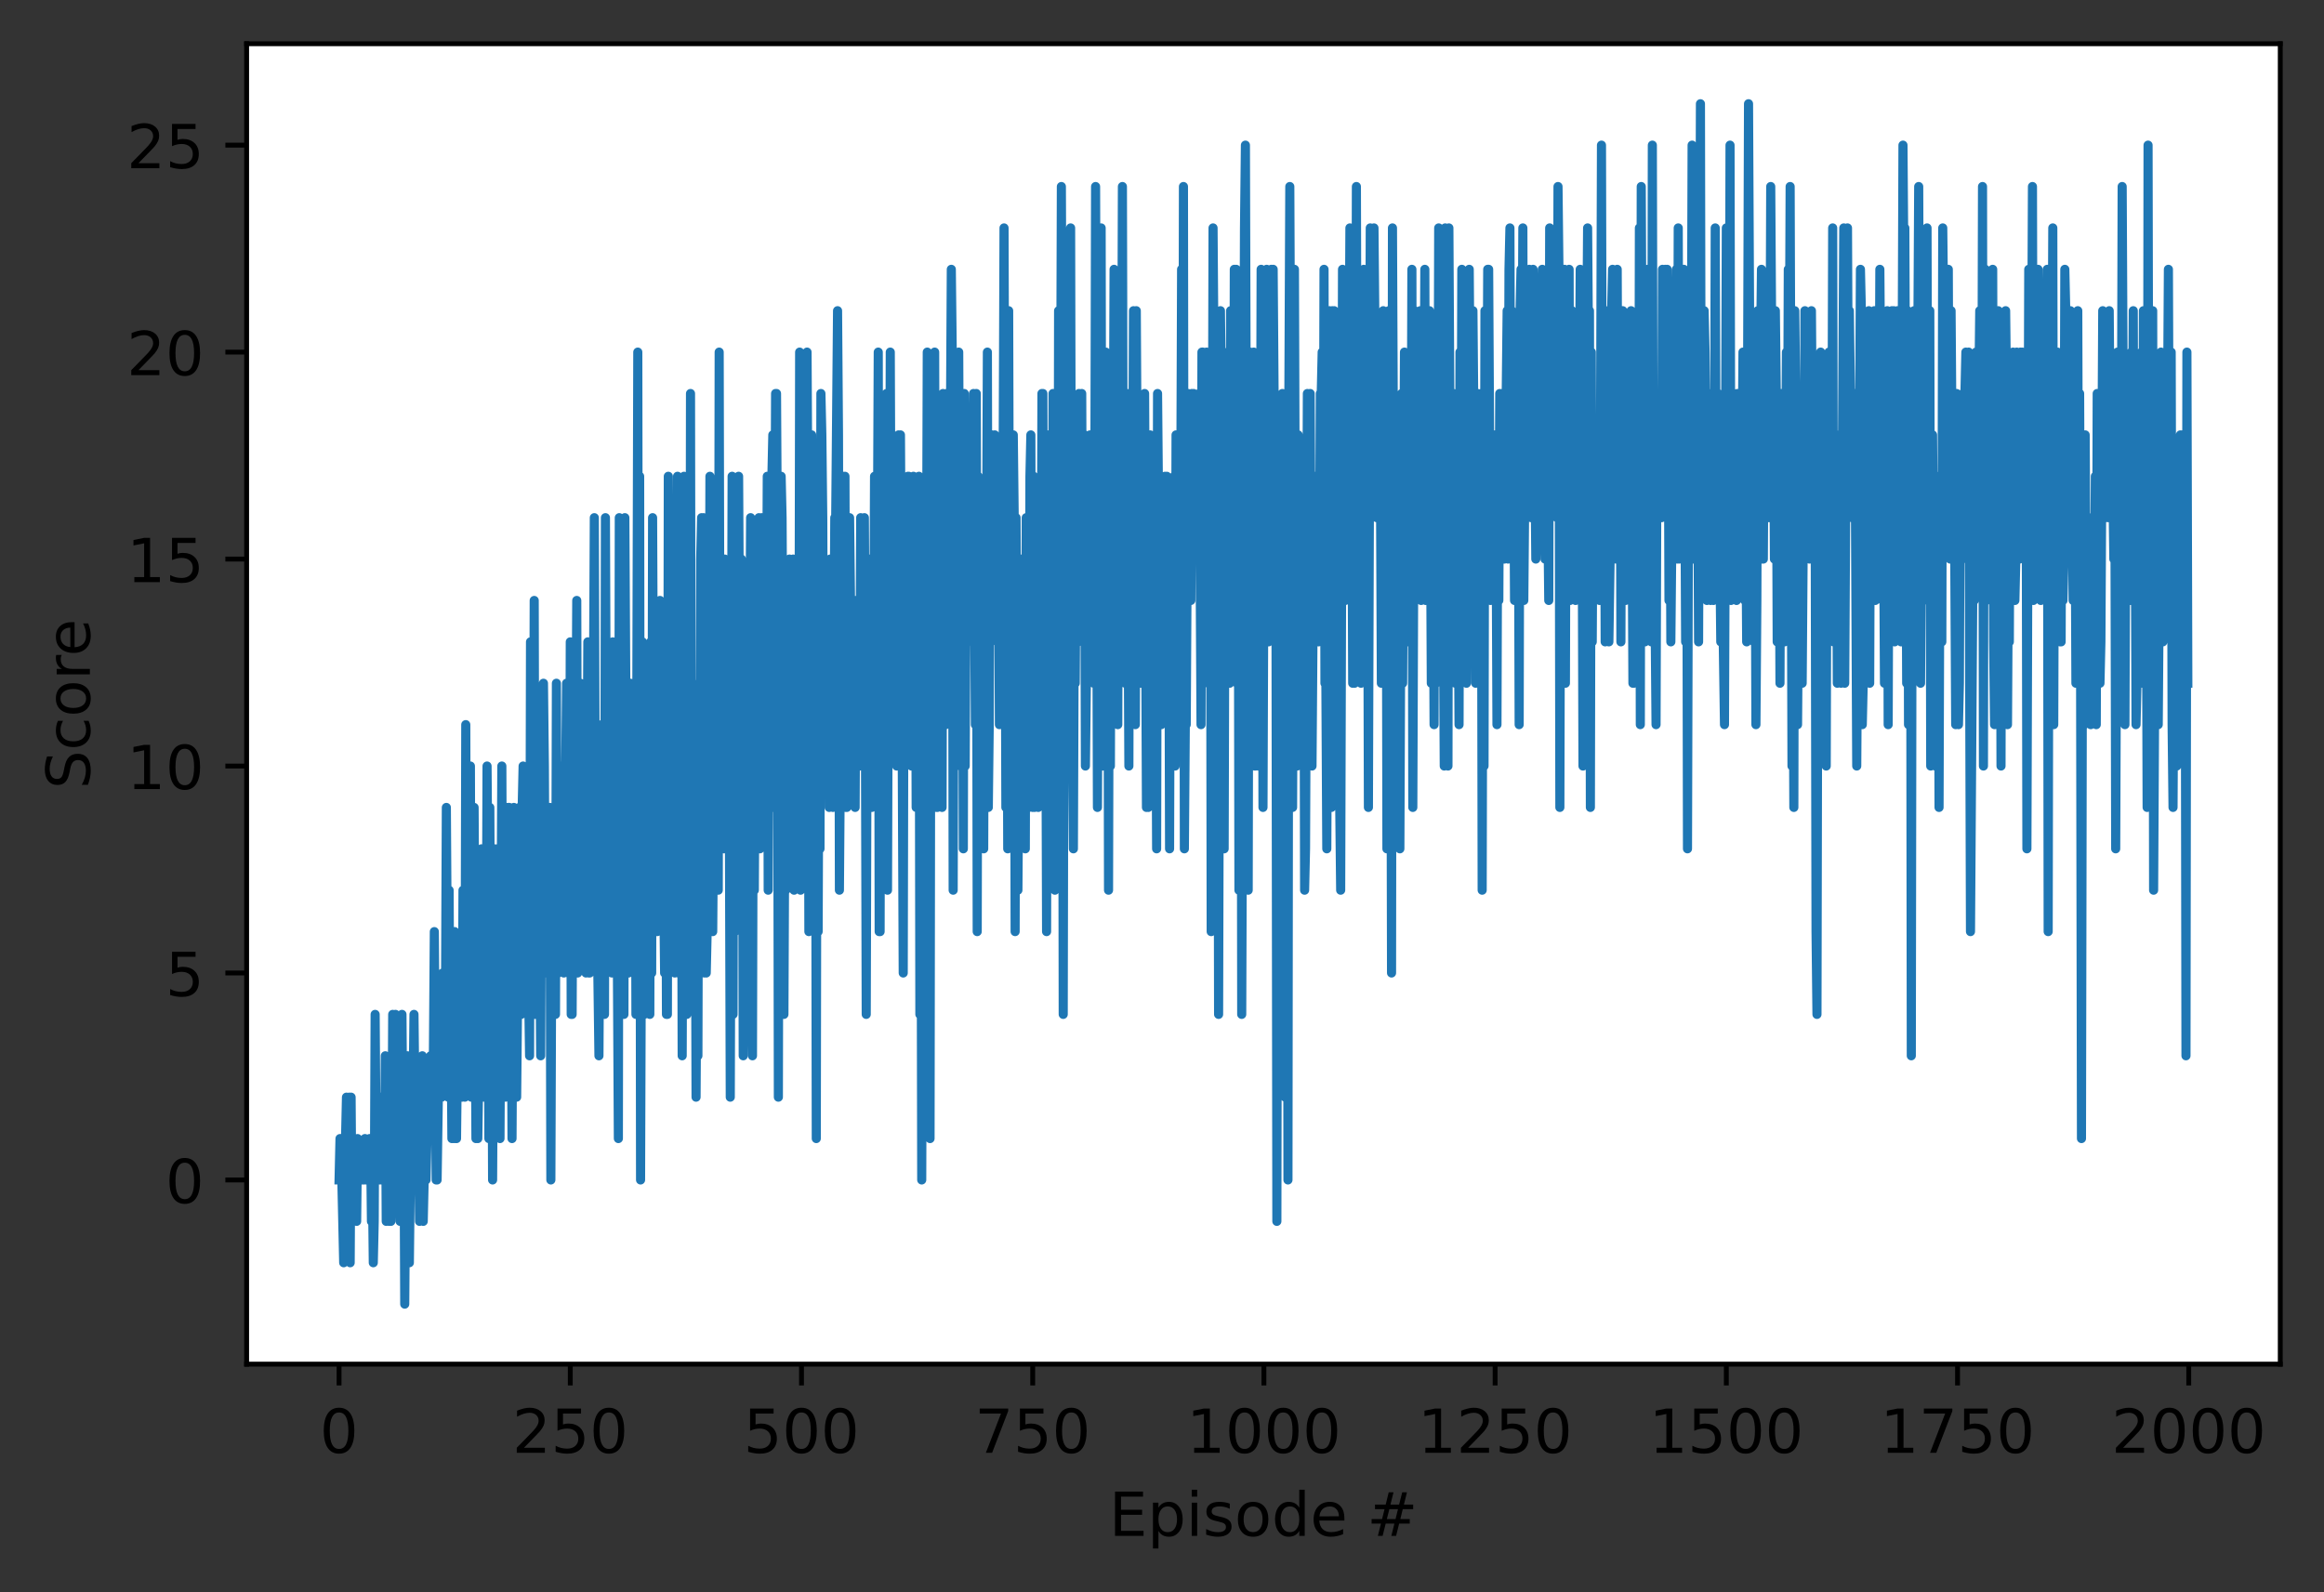 <?xml version="1.0" encoding="utf-8" standalone="no"?>
<!DOCTYPE svg PUBLIC "-//W3C//DTD SVG 1.1//EN"
  "http://www.w3.org/Graphics/SVG/1.1/DTD/svg11.dtd">
<!-- Created with matplotlib (https://matplotlib.org/) -->
<svg height="262.196pt" version="1.1" viewBox="0 0 382.603 262.196" width="382.603pt" xmlns="http://www.w3.org/2000/svg" xmlns:xlink="http://www.w3.org/1999/xlink">
 <rect x="0" y="0" width="382.603" height="262.196" fill="#333333" stroke="none"/>
 <defs>
  <style type="text/css">
*{stroke-linecap:butt;stroke-linejoin:round;}
  </style>
 </defs>
 <g id="figure_1">
  <g id="patch_1">
   <path d="M 0 262.196 
L 382.603 262.196 
L 382.603 0 
L 0 0 
z
" style="fill:none;"/>
  </g>
  <g id="axes_1">
   <g id="patch_2">
    <path d="M 40.603 224.64 
L 375.403 224.64 
L 375.403 7.2 
L 40.603 7.2 
z
" style="fill:#ffffff;"/>
   </g>
   <g id="matplotlib.axis_1">
    <g id="xtick_1">
     <g id="line2d_1">
      <defs>
       <path d="M 0 0 
L 0 3.5 
" id="m161fc74496" style="stroke:#000000;stroke-width:0.8;"/>
      </defs>
      <g>
       <use style="stroke:#000000;stroke-width:0.8;" x="55.821" xlink:href="#m161fc74496" y="224.64"/>
      </g>
     </g>
     <g id="text_1">
      <!-- 0 -->
      <defs>
       <path d="M 31.781 66.406 
Q 24.172 66.406 20.328 58.906 
Q 16.5 51.422 16.5 36.375 
Q 16.5 21.391 20.328 13.891 
Q 24.172 6.391 31.781 6.391 
Q 39.453 6.391 43.281 13.891 
Q 47.125 21.391 47.125 36.375 
Q 47.125 51.422 43.281 58.906 
Q 39.453 66.406 31.781 66.406 
z
M 31.781 74.219 
Q 44.047 74.219 50.516 64.516 
Q 56.984 54.828 56.984 36.375 
Q 56.984 17.969 50.516 8.266 
Q 44.047 -1.422 31.781 -1.422 
Q 19.531 -1.422 13.062 8.266 
Q 6.594 17.969 6.594 36.375 
Q 6.594 54.828 13.062 64.516 
Q 19.531 74.219 31.781 74.219 
z
" id="DejaVuSans-48"/>
      </defs>
      <g transform="translate(52.64 239.238)scale(0.1 -0.1)">
       <use xlink:href="#DejaVuSans-48"/>
      </g>
     </g>
    </g>
    <g id="xtick_2">
     <g id="line2d_2">
      <g>
       <use style="stroke:#000000;stroke-width:0.8;" x="93.886" xlink:href="#m161fc74496" y="224.64"/>
      </g>
     </g>
     <g id="text_2">
      <!-- 250 -->
      <defs>
       <path d="M 19.188 8.297 
L 53.609 8.297 
L 53.609 0 
L 7.328 0 
L 7.328 8.297 
Q 12.938 14.109 22.625 23.891 
Q 32.328 33.688 34.812 36.531 
Q 39.547 41.844 41.422 45.531 
Q 43.312 49.219 43.312 52.781 
Q 43.312 58.594 39.234 62.25 
Q 35.156 65.922 28.609 65.922 
Q 23.969 65.922 18.812 64.312 
Q 13.672 62.703 7.812 59.422 
L 7.812 69.391 
Q 13.766 71.781 18.938 73 
Q 24.125 74.219 28.422 74.219 
Q 39.75 74.219 46.484 68.547 
Q 53.219 62.891 53.219 53.422 
Q 53.219 48.922 51.531 44.891 
Q 49.859 40.875 45.406 35.406 
Q 44.188 33.984 37.641 27.219 
Q 31.109 20.453 19.188 8.297 
z
" id="DejaVuSans-50"/>
       <path d="M 10.797 72.906 
L 49.516 72.906 
L 49.516 64.594 
L 19.828 64.594 
L 19.828 46.734 
Q 21.969 47.469 24.109 47.828 
Q 26.266 48.188 28.422 48.188 
Q 40.625 48.188 47.75 41.5 
Q 54.891 34.812 54.891 23.391 
Q 54.891 11.625 47.562 5.094 
Q 40.234 -1.422 26.906 -1.422 
Q 22.312 -1.422 17.547 -0.641 
Q 12.797 0.141 7.719 1.703 
L 7.719 11.625 
Q 12.109 9.234 16.797 8.062 
Q 21.484 6.891 26.703 6.891 
Q 35.156 6.891 40.078 11.328 
Q 45.016 15.766 45.016 23.391 
Q 45.016 31 40.078 35.438 
Q 35.156 39.891 26.703 39.891 
Q 22.75 39.891 18.812 39.016 
Q 14.891 38.141 10.797 36.281 
z
" id="DejaVuSans-53"/>
      </defs>
      <g transform="translate(84.342 239.238)scale(0.1 -0.1)">
       <use xlink:href="#DejaVuSans-50"/>
       <use x="63.623" xlink:href="#DejaVuSans-53"/>
       <use x="127.246" xlink:href="#DejaVuSans-48"/>
      </g>
     </g>
    </g>
    <g id="xtick_3">
     <g id="line2d_3">
      <g>
       <use style="stroke:#000000;stroke-width:0.8;" x="131.95" xlink:href="#m161fc74496" y="224.64"/>
      </g>
     </g>
     <g id="text_3">
      <!-- 500 -->
      <g transform="translate(122.407 239.238)scale(0.1 -0.1)">
       <use xlink:href="#DejaVuSans-53"/>
       <use x="63.623" xlink:href="#DejaVuSans-48"/>
       <use x="127.246" xlink:href="#DejaVuSans-48"/>
      </g>
     </g>
    </g>
    <g id="xtick_4">
     <g id="line2d_4">
      <g>
       <use style="stroke:#000000;stroke-width:0.8;" x="170.015" xlink:href="#m161fc74496" y="224.64"/>
      </g>
     </g>
     <g id="text_4">
      <!-- 750 -->
      <defs>
       <path d="M 8.203 72.906 
L 55.078 72.906 
L 55.078 68.703 
L 28.609 0 
L 18.312 0 
L 43.219 64.594 
L 8.203 64.594 
z
" id="DejaVuSans-55"/>
      </defs>
      <g transform="translate(160.471 239.238)scale(0.1 -0.1)">
       <use xlink:href="#DejaVuSans-55"/>
       <use x="63.623" xlink:href="#DejaVuSans-53"/>
       <use x="127.246" xlink:href="#DejaVuSans-48"/>
      </g>
     </g>
    </g>
    <g id="xtick_5">
     <g id="line2d_5">
      <g>
       <use style="stroke:#000000;stroke-width:0.8;" x="208.079" xlink:href="#m161fc74496" y="224.64"/>
      </g>
     </g>
     <g id="text_5">
      <!-- 1000 -->
      <defs>
       <path d="M 12.406 8.297 
L 28.516 8.297 
L 28.516 63.922 
L 10.984 60.406 
L 10.984 69.391 
L 28.422 72.906 
L 38.281 72.906 
L 38.281 8.297 
L 54.391 8.297 
L 54.391 0 
L 12.406 0 
z
" id="DejaVuSans-49"/>
      </defs>
      <g transform="translate(195.354 239.238)scale(0.1 -0.1)">
       <use xlink:href="#DejaVuSans-49"/>
       <use x="63.623" xlink:href="#DejaVuSans-48"/>
       <use x="127.246" xlink:href="#DejaVuSans-48"/>
       <use x="190.869" xlink:href="#DejaVuSans-48"/>
      </g>
     </g>
    </g>
    <g id="xtick_6">
     <g id="line2d_6">
      <g>
       <use style="stroke:#000000;stroke-width:0.8;" x="246.144" xlink:href="#m161fc74496" y="224.64"/>
      </g>
     </g>
     <g id="text_6">
      <!-- 1250 -->
      <g transform="translate(233.419 239.238)scale(0.1 -0.1)">
       <use xlink:href="#DejaVuSans-49"/>
       <use x="63.623" xlink:href="#DejaVuSans-50"/>
       <use x="127.246" xlink:href="#DejaVuSans-53"/>
       <use x="190.869" xlink:href="#DejaVuSans-48"/>
      </g>
     </g>
    </g>
    <g id="xtick_7">
     <g id="line2d_7">
      <g>
       <use style="stroke:#000000;stroke-width:0.8;" x="284.208" xlink:href="#m161fc74496" y="224.64"/>
      </g>
     </g>
     <g id="text_7">
      <!-- 1500 -->
      <g transform="translate(271.483 239.238)scale(0.1 -0.1)">
       <use xlink:href="#DejaVuSans-49"/>
       <use x="63.623" xlink:href="#DejaVuSans-53"/>
       <use x="127.246" xlink:href="#DejaVuSans-48"/>
       <use x="190.869" xlink:href="#DejaVuSans-48"/>
      </g>
     </g>
    </g>
    <g id="xtick_8">
     <g id="line2d_8">
      <g>
       <use style="stroke:#000000;stroke-width:0.8;" x="322.273" xlink:href="#m161fc74496" y="224.64"/>
      </g>
     </g>
     <g id="text_8">
      <!-- 1750 -->
      <g transform="translate(309.548 239.238)scale(0.1 -0.1)">
       <use xlink:href="#DejaVuSans-49"/>
       <use x="63.623" xlink:href="#DejaVuSans-55"/>
       <use x="127.246" xlink:href="#DejaVuSans-53"/>
       <use x="190.869" xlink:href="#DejaVuSans-48"/>
      </g>
     </g>
    </g>
    <g id="xtick_9">
     <g id="line2d_9">
      <g>
       <use style="stroke:#000000;stroke-width:0.8;" x="360.337" xlink:href="#m161fc74496" y="224.64"/>
      </g>
     </g>
     <g id="text_9">
      <!-- 2000 -->
      <g transform="translate(347.612 239.238)scale(0.1 -0.1)">
       <use xlink:href="#DejaVuSans-50"/>
       <use x="63.623" xlink:href="#DejaVuSans-48"/>
       <use x="127.246" xlink:href="#DejaVuSans-48"/>
       <use x="190.869" xlink:href="#DejaVuSans-48"/>
      </g>
     </g>
    </g>
    <g id="text_10">
     <!-- Episode # -->
     <defs>
      <path d="M 9.812 72.906 
L 55.906 72.906 
L 55.906 64.594 
L 19.672 64.594 
L 19.672 43.016 
L 54.391 43.016 
L 54.391 34.719 
L 19.672 34.719 
L 19.672 8.297 
L 56.781 8.297 
L 56.781 0 
L 9.812 0 
z
" id="DejaVuSans-69"/>
      <path d="M 18.109 8.203 
L 18.109 -20.797 
L 9.078 -20.797 
L 9.078 54.688 
L 18.109 54.688 
L 18.109 46.391 
Q 20.953 51.266 25.266 53.625 
Q 29.594 56 35.594 56 
Q 45.562 56 51.781 48.094 
Q 58.016 40.188 58.016 27.297 
Q 58.016 14.406 51.781 6.484 
Q 45.562 -1.422 35.594 -1.422 
Q 29.594 -1.422 25.266 0.953 
Q 20.953 3.328 18.109 8.203 
z
M 48.688 27.297 
Q 48.688 37.203 44.609 42.844 
Q 40.531 48.484 33.406 48.484 
Q 26.266 48.484 22.188 42.844 
Q 18.109 37.203 18.109 27.297 
Q 18.109 17.391 22.188 11.75 
Q 26.266 6.109 33.406 6.109 
Q 40.531 6.109 44.609 11.75 
Q 48.688 17.391 48.688 27.297 
z
" id="DejaVuSans-112"/>
      <path d="M 9.422 54.688 
L 18.406 54.688 
L 18.406 0 
L 9.422 0 
z
M 9.422 75.984 
L 18.406 75.984 
L 18.406 64.594 
L 9.422 64.594 
z
" id="DejaVuSans-105"/>
      <path d="M 44.281 53.078 
L 44.281 44.578 
Q 40.484 46.531 36.375 47.5 
Q 32.281 48.484 27.875 48.484 
Q 21.188 48.484 17.844 46.438 
Q 14.5 44.391 14.5 40.281 
Q 14.5 37.156 16.891 35.375 
Q 19.281 33.594 26.516 31.984 
L 29.594 31.297 
Q 39.156 29.25 43.188 25.516 
Q 47.219 21.781 47.219 15.094 
Q 47.219 7.469 41.188 3.016 
Q 35.156 -1.422 24.609 -1.422 
Q 20.219 -1.422 15.453 -0.562 
Q 10.688 0.297 5.422 2 
L 5.422 11.281 
Q 10.406 8.688 15.234 7.391 
Q 20.062 6.109 24.812 6.109 
Q 31.156 6.109 34.562 8.281 
Q 37.984 10.453 37.984 14.406 
Q 37.984 18.062 35.516 20.016 
Q 33.062 21.969 24.703 23.781 
L 21.578 24.516 
Q 13.234 26.266 9.516 29.906 
Q 5.812 33.547 5.812 39.891 
Q 5.812 47.609 11.281 51.797 
Q 16.75 56 26.812 56 
Q 31.781 56 36.172 55.266 
Q 40.578 54.547 44.281 53.078 
z
" id="DejaVuSans-115"/>
      <path d="M 30.609 48.391 
Q 23.391 48.391 19.188 42.75 
Q 14.984 37.109 14.984 27.297 
Q 14.984 17.484 19.156 11.844 
Q 23.344 6.203 30.609 6.203 
Q 37.797 6.203 41.984 11.859 
Q 46.188 17.531 46.188 27.297 
Q 46.188 37.016 41.984 42.703 
Q 37.797 48.391 30.609 48.391 
z
M 30.609 56 
Q 42.328 56 49.016 48.375 
Q 55.719 40.766 55.719 27.297 
Q 55.719 13.875 49.016 6.219 
Q 42.328 -1.422 30.609 -1.422 
Q 18.844 -1.422 12.172 6.219 
Q 5.516 13.875 5.516 27.297 
Q 5.516 40.766 12.172 48.375 
Q 18.844 56 30.609 56 
z
" id="DejaVuSans-111"/>
      <path d="M 45.406 46.391 
L 45.406 75.984 
L 54.391 75.984 
L 54.391 0 
L 45.406 0 
L 45.406 8.203 
Q 42.578 3.328 38.25 0.953 
Q 33.938 -1.422 27.875 -1.422 
Q 17.969 -1.422 11.734 6.484 
Q 5.516 14.406 5.516 27.297 
Q 5.516 40.188 11.734 48.094 
Q 17.969 56 27.875 56 
Q 33.938 56 38.25 53.625 
Q 42.578 51.266 45.406 46.391 
z
M 14.797 27.297 
Q 14.797 17.391 18.875 11.75 
Q 22.953 6.109 30.078 6.109 
Q 37.203 6.109 41.297 11.75 
Q 45.406 17.391 45.406 27.297 
Q 45.406 37.203 41.297 42.844 
Q 37.203 48.484 30.078 48.484 
Q 22.953 48.484 18.875 42.844 
Q 14.797 37.203 14.797 27.297 
z
" id="DejaVuSans-100"/>
      <path d="M 56.203 29.594 
L 56.203 25.203 
L 14.891 25.203 
Q 15.484 15.922 20.484 11.062 
Q 25.484 6.203 34.422 6.203 
Q 39.594 6.203 44.453 7.469 
Q 49.312 8.734 54.109 11.281 
L 54.109 2.781 
Q 49.266 0.734 44.188 -0.344 
Q 39.109 -1.422 33.891 -1.422 
Q 20.797 -1.422 13.156 6.188 
Q 5.516 13.812 5.516 26.812 
Q 5.516 40.234 12.766 48.109 
Q 20.016 56 32.328 56 
Q 43.359 56 49.781 48.891 
Q 56.203 41.797 56.203 29.594 
z
M 47.219 32.234 
Q 47.125 39.594 43.094 43.984 
Q 39.062 48.391 32.422 48.391 
Q 24.906 48.391 20.391 44.141 
Q 15.875 39.891 15.188 32.172 
z
" id="DejaVuSans-101"/>
      <path id="DejaVuSans-32"/>
      <path d="M 51.125 44 
L 36.922 44 
L 32.812 27.688 
L 47.125 27.688 
z
M 43.797 71.781 
L 38.719 51.516 
L 52.984 51.516 
L 58.109 71.781 
L 65.922 71.781 
L 60.891 51.516 
L 76.125 51.516 
L 76.125 44 
L 58.984 44 
L 54.984 27.688 
L 70.516 27.688 
L 70.516 20.219 
L 53.078 20.219 
L 48 0 
L 40.188 0 
L 45.219 20.219 
L 30.906 20.219 
L 25.875 0 
L 18.016 0 
L 23.094 20.219 
L 7.719 20.219 
L 7.719 27.688 
L 24.906 27.688 
L 29 44 
L 13.281 44 
L 13.281 51.516 
L 30.906 51.516 
L 35.891 71.781 
z
" id="DejaVuSans-35"/>
     </defs>
     <g transform="translate(182.587 252.917)scale(0.1 -0.1)">
      <use xlink:href="#DejaVuSans-69"/>
      <use x="63.184" xlink:href="#DejaVuSans-112"/>
      <use x="126.66" xlink:href="#DejaVuSans-105"/>
      <use x="154.443" xlink:href="#DejaVuSans-115"/>
      <use x="206.543" xlink:href="#DejaVuSans-111"/>
      <use x="267.725" xlink:href="#DejaVuSans-100"/>
      <use x="331.201" xlink:href="#DejaVuSans-101"/>
      <use x="392.725" xlink:href="#DejaVuSans-32"/>
      <use x="424.512" xlink:href="#DejaVuSans-35"/>
     </g>
    </g>
   </g>
   <g id="matplotlib.axis_2">
    <g id="ytick_1">
     <g id="line2d_10">
      <defs>
       <path d="M 0 0 
L -3.5 0 
" id="mdd536d1dd6" style="stroke:#000000;stroke-width:0.8;"/>
      </defs>
      <g>
       <use style="stroke:#000000;stroke-width:0.8;" x="40.603" xlink:href="#mdd536d1dd6" y="194.307"/>
      </g>
     </g>
     <g id="text_11">
      <!-- 0 -->
      <g transform="translate(27.241 198.107)scale(0.1 -0.1)">
       <use xlink:href="#DejaVuSans-48"/>
      </g>
     </g>
    </g>
    <g id="ytick_2">
     <g id="line2d_11">
      <g>
       <use style="stroke:#000000;stroke-width:0.8;" x="40.603" xlink:href="#mdd536d1dd6" y="160.226"/>
      </g>
     </g>
     <g id="text_12">
      <!-- 5 -->
      <g transform="translate(27.241 164.025)scale(0.1 -0.1)">
       <use xlink:href="#DejaVuSans-53"/>
      </g>
     </g>
    </g>
    <g id="ytick_3">
     <g id="line2d_12">
      <g>
       <use style="stroke:#000000;stroke-width:0.8;" x="40.603" xlink:href="#mdd536d1dd6" y="126.144"/>
      </g>
     </g>
     <g id="text_13">
      <!-- 10 -->
      <g transform="translate(20.878 129.944)scale(0.1 -0.1)">
       <use xlink:href="#DejaVuSans-49"/>
       <use x="63.623" xlink:href="#DejaVuSans-48"/>
      </g>
     </g>
    </g>
    <g id="ytick_4">
     <g id="line2d_13">
      <g>
       <use style="stroke:#000000;stroke-width:0.8;" x="40.603" xlink:href="#mdd536d1dd6" y="92.063"/>
      </g>
     </g>
     <g id="text_14">
      <!-- 15 -->
      <g transform="translate(20.878 95.862)scale(0.1 -0.1)">
       <use xlink:href="#DejaVuSans-49"/>
       <use x="63.623" xlink:href="#DejaVuSans-53"/>
      </g>
     </g>
    </g>
    <g id="ytick_5">
     <g id="line2d_14">
      <g>
       <use style="stroke:#000000;stroke-width:0.8;" x="40.603" xlink:href="#mdd536d1dd6" y="57.981"/>
      </g>
     </g>
     <g id="text_15">
      <!-- 20 -->
      <g transform="translate(20.878 61.781)scale(0.1 -0.1)">
       <use xlink:href="#DejaVuSans-50"/>
       <use x="63.623" xlink:href="#DejaVuSans-48"/>
      </g>
     </g>
    </g>
    <g id="ytick_6">
     <g id="line2d_15">
      <g>
       <use style="stroke:#000000;stroke-width:0.8;" x="40.603" xlink:href="#mdd536d1dd6" y="23.9"/>
      </g>
     </g>
     <g id="text_16">
      <!-- 25 -->
      <g transform="translate(20.878 27.699)scale(0.1 -0.1)">
       <use xlink:href="#DejaVuSans-50"/>
       <use x="63.623" xlink:href="#DejaVuSans-53"/>
      </g>
     </g>
    </g>
    <g id="text_17">
     <!-- Score -->
     <defs>
      <path d="M 53.516 70.516 
L 53.516 60.891 
Q 47.906 63.578 42.922 64.891 
Q 37.938 66.219 33.297 66.219 
Q 25.25 66.219 20.875 63.094 
Q 16.5 59.969 16.5 54.203 
Q 16.5 49.359 19.406 46.891 
Q 22.312 44.438 30.422 42.922 
L 36.375 41.703 
Q 47.406 39.594 52.656 34.297 
Q 57.906 29 57.906 20.125 
Q 57.906 9.516 50.797 4.047 
Q 43.703 -1.422 29.984 -1.422 
Q 24.812 -1.422 18.969 -0.25 
Q 13.141 0.922 6.891 3.219 
L 6.891 13.375 
Q 12.891 10.016 18.656 8.297 
Q 24.422 6.594 29.984 6.594 
Q 38.422 6.594 43.016 9.906 
Q 47.609 13.234 47.609 19.391 
Q 47.609 24.75 44.312 27.781 
Q 41.016 30.812 33.5 32.328 
L 27.484 33.5 
Q 16.453 35.688 11.516 40.375 
Q 6.594 45.062 6.594 53.422 
Q 6.594 63.094 13.406 68.656 
Q 20.219 74.219 32.172 74.219 
Q 37.312 74.219 42.625 73.281 
Q 47.953 72.359 53.516 70.516 
z
" id="DejaVuSans-83"/>
      <path d="M 48.781 52.594 
L 48.781 44.188 
Q 44.969 46.297 41.141 47.344 
Q 37.312 48.391 33.406 48.391 
Q 24.656 48.391 19.812 42.844 
Q 14.984 37.312 14.984 27.297 
Q 14.984 17.281 19.812 11.734 
Q 24.656 6.203 33.406 6.203 
Q 37.312 6.203 41.141 7.25 
Q 44.969 8.297 48.781 10.406 
L 48.781 2.094 
Q 45.016 0.344 40.984 -0.531 
Q 36.969 -1.422 32.422 -1.422 
Q 20.062 -1.422 12.781 6.344 
Q 5.516 14.109 5.516 27.297 
Q 5.516 40.672 12.859 48.328 
Q 20.219 56 33.016 56 
Q 37.156 56 41.109 55.141 
Q 45.062 54.297 48.781 52.594 
z
" id="DejaVuSans-99"/>
      <path d="M 41.109 46.297 
Q 39.594 47.172 37.812 47.578 
Q 36.031 48 33.891 48 
Q 26.266 48 22.188 43.047 
Q 18.109 38.094 18.109 28.812 
L 18.109 0 
L 9.078 0 
L 9.078 54.688 
L 18.109 54.688 
L 18.109 46.188 
Q 20.953 51.172 25.484 53.578 
Q 30.031 56 36.531 56 
Q 37.453 56 38.578 55.875 
Q 39.703 55.766 41.062 55.516 
z
" id="DejaVuSans-114"/>
     </defs>
     <g transform="translate(14.798 129.922)rotate(-90)scale(0.1 -0.1)">
      <use xlink:href="#DejaVuSans-83"/>
      <use x="63.477" xlink:href="#DejaVuSans-99"/>
      <use x="118.457" xlink:href="#DejaVuSans-111"/>
      <use x="179.639" xlink:href="#DejaVuSans-114"/>
      <use x="218.502" xlink:href="#DejaVuSans-101"/>
     </g>
    </g>
   </g>
   <g id="line2d_16">
    <path clip-path="url(#p514bcb67ea)" d="M 55.821 194.307 
L 55.974 187.491 
L 56.126 187.491 
L 56.583 207.94 
L 56.887 187.491 
L 57.039 180.675 
L 57.192 187.491 
L 57.344 187.491 
L 57.496 180.675 
L 57.648 207.94 
L 57.801 180.675 
L 57.953 201.124 
L 58.105 194.307 
L 58.562 194.307 
L 58.714 201.124 
L 58.866 187.491 
L 59.019 194.307 
L 59.932 194.307 
L 60.085 187.491 
L 60.237 194.307 
L 60.694 194.307 
L 60.846 187.491 
L 60.998 187.491 
L 61.15 201.124 
L 61.303 194.307 
L 61.455 207.94 
L 61.607 201.124 
L 61.759 167.042 
L 61.912 187.491 
L 62.064 187.491 
L 62.216 194.307 
L 62.368 180.675 
L 62.521 194.307 
L 62.673 180.675 
L 62.825 194.307 
L 62.977 187.491 
L 63.13 194.307 
L 63.282 194.307 
L 63.434 173.859 
L 63.586 201.124 
L 63.891 187.491 
L 64.043 201.124 
L 64.195 187.491 
L 64.348 201.124 
L 64.5 194.307 
L 64.652 167.042 
L 64.805 194.307 
L 65.109 167.042 
L 65.261 194.307 
L 65.414 173.859 
L 65.566 187.491 
L 65.718 187.491 
L 65.87 201.124 
L 66.023 173.859 
L 66.175 167.042 
L 66.327 187.491 
L 66.479 180.675 
L 66.632 214.756 
L 66.936 173.859 
L 67.088 173.859 
L 67.393 207.94 
L 67.545 194.307 
L 67.85 194.307 
L 68.154 167.042 
L 68.459 194.307 
L 68.611 194.307 
L 68.763 187.491 
L 68.915 187.491 
L 69.068 201.124 
L 69.22 180.675 
L 69.372 194.307 
L 69.525 173.859 
L 69.677 201.124 
L 69.829 194.307 
L 70.134 194.307 
L 70.438 180.675 
L 70.59 180.675 
L 70.743 187.491 
L 70.895 173.859 
L 71.047 180.675 
L 71.199 180.675 
L 71.352 173.859 
L 71.504 153.41 
L 71.808 194.307 
L 71.961 194.307 
L 72.265 173.859 
L 72.57 173.859 
L 72.722 180.675 
L 72.874 160.226 
L 73.026 173.859 
L 73.179 167.042 
L 73.331 167.042 
L 73.483 132.961 
L 73.788 180.675 
L 73.94 146.593 
L 74.092 180.675 
L 74.245 167.042 
L 74.397 187.491 
L 74.549 180.675 
L 74.701 187.491 
L 74.854 153.41 
L 75.006 187.491 
L 75.158 187.491 
L 75.31 173.859 
L 75.463 173.859 
L 75.615 160.226 
L 75.767 160.226 
L 75.919 167.042 
L 76.072 180.675 
L 76.224 146.593 
L 76.528 180.675 
L 76.681 119.328 
L 76.833 173.859 
L 77.29 173.859 
L 77.442 126.144 
L 77.594 180.675 
L 77.746 139.777 
L 77.899 146.593 
L 78.051 132.961 
L 78.355 187.491 
L 78.508 146.593 
L 78.66 187.491 
L 78.965 167.042 
L 79.117 180.675 
L 79.269 139.777 
L 79.421 180.675 
L 79.574 160.226 
L 79.726 180.675 
L 79.878 153.41 
L 80.03 167.042 
L 80.183 126.144 
L 80.335 146.593 
L 80.487 187.491 
L 80.639 132.961 
L 80.792 167.042 
L 80.944 153.41 
L 81.096 194.307 
L 81.401 139.777 
L 81.553 146.593 
L 81.705 167.042 
L 81.857 139.777 
L 82.01 146.593 
L 82.314 187.491 
L 82.619 126.144 
L 82.771 167.042 
L 82.923 153.41 
L 83.075 153.41 
L 83.228 180.675 
L 83.38 132.961 
L 83.532 167.042 
L 83.685 132.961 
L 83.837 132.961 
L 84.141 153.41 
L 84.294 187.491 
L 84.598 132.961 
L 84.75 160.226 
L 84.903 160.226 
L 85.055 180.675 
L 85.512 132.961 
L 85.816 167.042 
L 85.968 132.961 
L 86.121 126.144 
L 86.425 153.41 
L 86.577 132.961 
L 86.73 153.41 
L 86.882 153.41 
L 87.186 173.859 
L 87.339 105.696 
L 87.491 153.41 
L 87.643 139.777 
L 87.795 146.593 
L 87.948 98.879 
L 88.1 167.042 
L 88.252 126.144 
L 88.405 160.226 
L 88.557 139.777 
L 88.709 160.226 
L 88.861 153.41 
L 89.014 173.859 
L 89.166 139.777 
L 89.318 132.961 
L 89.47 112.512 
L 89.623 126.144 
L 89.775 160.226 
L 89.927 146.593 
L 90.079 146.593 
L 90.232 153.41 
L 90.384 146.593 
L 90.536 132.961 
L 90.688 194.307 
L 90.841 153.41 
L 90.993 160.226 
L 91.145 132.961 
L 91.45 167.042 
L 91.602 112.512 
L 91.754 160.226 
L 91.906 160.226 
L 92.059 153.41 
L 92.211 126.144 
L 92.363 153.41 
L 92.515 126.144 
L 92.82 160.226 
L 93.277 112.512 
L 93.429 126.144 
L 93.581 160.226 
L 93.734 153.41 
L 93.886 105.696 
L 94.038 167.042 
L 94.19 167.042 
L 94.343 132.961 
L 94.495 126.144 
L 94.647 132.961 
L 94.799 126.144 
L 94.952 98.879 
L 95.104 160.226 
L 95.256 153.41 
L 95.561 112.512 
L 95.713 132.961 
L 96.017 132.961 
L 96.17 126.144 
L 96.322 153.41 
L 96.474 160.226 
L 96.779 105.696 
L 96.931 160.226 
L 97.083 160.226 
L 97.235 119.328 
L 97.54 146.593 
L 97.844 85.247 
L 97.997 132.961 
L 98.149 139.777 
L 98.606 173.859 
L 98.758 146.593 
L 98.91 167.042 
L 99.063 119.328 
L 99.215 126.144 
L 99.519 167.042 
L 99.672 85.247 
L 99.824 126.144 
L 100.128 112.512 
L 100.281 119.328 
L 100.737 160.226 
L 100.89 105.696 
L 101.042 153.41 
L 101.194 139.777 
L 101.346 139.777 
L 101.499 132.961 
L 101.803 187.491 
L 101.955 85.247 
L 102.108 167.042 
L 102.26 98.879 
L 102.412 112.512 
L 102.564 160.226 
L 102.717 167.042 
L 102.869 85.247 
L 103.021 112.512 
L 103.174 119.328 
L 103.326 153.41 
L 103.478 160.226 
L 103.783 112.512 
L 103.935 132.961 
L 104.087 132.961 
L 104.239 146.593 
L 104.544 112.512 
L 104.696 167.042 
L 105.001 57.981 
L 105.153 167.042 
L 105.305 78.43 
L 105.457 194.307 
L 105.762 105.696 
L 106.066 167.042 
L 106.219 153.41 
L 106.371 160.226 
L 106.523 139.777 
L 106.675 160.226 
L 106.828 112.512 
L 106.98 167.042 
L 107.132 105.696 
L 107.284 160.226 
L 107.437 85.247 
L 107.741 153.41 
L 107.894 126.144 
L 108.198 153.41 
L 108.503 119.328 
L 108.655 98.879 
L 108.807 126.144 
L 109.264 146.593 
L 109.416 160.226 
L 109.568 119.328 
L 109.721 167.042 
L 109.873 167.042 
L 110.025 78.43 
L 110.177 119.328 
L 110.33 112.512 
L 110.482 146.593 
L 110.634 105.696 
L 110.786 119.328 
L 110.939 85.247 
L 111.091 160.226 
L 111.243 112.512 
L 111.395 119.328 
L 111.548 78.43 
L 111.7 160.226 
L 111.852 153.41 
L 112.004 126.144 
L 112.157 119.328 
L 112.309 173.859 
L 112.614 78.43 
L 112.766 112.512 
L 112.918 98.879 
L 113.07 167.042 
L 113.223 132.961 
L 113.375 132.961 
L 113.527 160.226 
L 113.679 64.798 
L 113.832 160.226 
L 113.984 112.512 
L 114.136 146.593 
L 114.288 146.593 
L 114.441 132.961 
L 114.593 180.675 
L 114.745 153.41 
L 114.897 173.859 
L 115.05 112.512 
L 115.202 132.961 
L 115.354 92.063 
L 115.506 85.247 
L 115.659 146.593 
L 115.811 85.247 
L 115.963 160.226 
L 116.115 126.144 
L 116.268 160.226 
L 116.42 153.41 
L 116.572 112.512 
L 116.724 132.961 
L 116.877 78.43 
L 117.334 153.41 
L 117.486 132.961 
L 117.638 146.593 
L 117.79 105.696 
L 118.095 105.696 
L 118.247 146.593 
L 118.399 57.981 
L 118.552 126.144 
L 118.704 92.063 
L 118.856 119.328 
L 119.008 92.063 
L 119.161 139.777 
L 119.313 92.063 
L 119.617 105.696 
L 119.77 119.328 
L 119.922 105.696 
L 120.074 132.961 
L 120.226 180.675 
L 120.531 78.43 
L 120.683 167.042 
L 120.835 98.879 
L 120.988 153.41 
L 121.14 112.512 
L 121.292 139.777 
L 121.444 85.247 
L 121.597 78.43 
L 121.901 132.961 
L 122.054 92.063 
L 122.206 105.696 
L 122.358 173.859 
L 122.51 105.696 
L 122.663 139.777 
L 122.815 126.144 
L 122.967 146.593 
L 123.272 98.879 
L 123.424 112.512 
L 123.576 85.247 
L 123.728 160.226 
L 123.881 173.859 
L 124.033 112.512 
L 124.185 146.593 
L 124.337 119.328 
L 124.642 105.696 
L 124.794 105.696 
L 124.946 85.247 
L 125.099 139.777 
L 125.251 132.961 
L 125.403 85.247 
L 125.555 98.879 
L 125.708 98.879 
L 125.86 119.328 
L 126.012 119.328 
L 126.164 112.512 
L 126.317 78.43 
L 126.469 146.593 
L 126.621 112.512 
L 126.926 112.512 
L 127.078 78.43 
L 127.23 71.614 
L 127.383 132.961 
L 127.687 64.798 
L 127.839 64.798 
L 127.992 92.063 
L 128.144 180.675 
L 128.296 105.696 
L 128.448 126.144 
L 128.601 78.43 
L 128.753 85.247 
L 128.905 112.512 
L 129.057 167.042 
L 129.21 132.961 
L 129.362 146.593 
L 129.666 119.328 
L 129.971 92.063 
L 130.123 98.879 
L 130.275 98.879 
L 130.428 132.961 
L 130.58 92.063 
L 130.732 146.593 
L 130.884 119.328 
L 131.037 126.144 
L 131.189 92.063 
L 131.341 105.696 
L 131.494 139.777 
L 131.646 57.981 
L 131.798 146.593 
L 131.95 98.879 
L 132.407 139.777 
L 132.559 139.777 
L 132.864 57.981 
L 133.016 85.247 
L 133.168 153.41 
L 133.321 85.247 
L 133.473 105.696 
L 133.625 71.614 
L 133.777 85.247 
L 133.93 119.328 
L 134.234 98.879 
L 134.386 187.491 
L 134.539 92.063 
L 134.691 153.41 
L 134.843 112.512 
L 134.995 139.777 
L 135.148 64.798 
L 135.3 71.614 
L 135.452 85.247 
L 135.604 126.144 
L 135.757 112.512 
L 135.909 126.144 
L 136.061 105.696 
L 136.214 126.144 
L 136.366 98.879 
L 136.518 132.961 
L 136.67 92.063 
L 136.823 105.696 
L 136.975 92.063 
L 137.127 132.961 
L 137.432 85.247 
L 137.584 85.247 
L 137.888 51.165 
L 138.041 71.614 
L 138.193 146.593 
L 138.497 105.696 
L 138.65 119.328 
L 138.802 78.43 
L 138.954 105.696 
L 139.106 78.43 
L 139.259 132.961 
L 139.411 132.961 
L 139.563 105.696 
L 139.715 126.144 
L 139.868 85.247 
L 140.172 112.512 
L 140.324 98.879 
L 140.477 126.144 
L 140.629 105.696 
L 140.781 132.961 
L 140.933 98.879 
L 141.086 98.879 
L 141.39 112.512 
L 141.543 126.144 
L 141.695 85.247 
L 141.847 98.879 
L 141.999 126.144 
L 142.304 85.247 
L 142.456 112.512 
L 142.608 167.042 
L 142.761 112.512 
L 142.913 132.961 
L 143.065 92.063 
L 143.37 126.144 
L 143.522 132.961 
L 143.674 92.063 
L 143.826 112.512 
L 143.979 78.43 
L 144.283 126.144 
L 144.588 57.981 
L 144.74 153.41 
L 144.892 153.41 
L 145.044 78.43 
L 145.197 98.879 
L 145.349 85.247 
L 145.501 132.961 
L 145.806 78.43 
L 145.958 64.798 
L 146.11 146.593 
L 146.263 98.879 
L 146.415 105.696 
L 146.567 57.981 
L 146.719 98.879 
L 146.872 71.614 
L 147.024 119.328 
L 147.176 119.328 
L 147.481 98.879 
L 147.633 126.144 
L 147.937 71.614 
L 148.09 78.43 
L 148.242 71.614 
L 148.546 126.144 
L 148.699 160.226 
L 148.851 92.063 
L 149.003 98.879 
L 149.155 98.879 
L 149.308 119.328 
L 149.46 78.43 
L 149.612 78.43 
L 149.764 85.247 
L 149.917 98.879 
L 150.069 126.144 
L 150.221 112.512 
L 150.373 78.43 
L 150.526 92.063 
L 150.678 85.247 
L 150.83 132.961 
L 150.983 85.247 
L 151.135 92.063 
L 151.287 78.43 
L 151.439 167.042 
L 151.592 119.328 
L 151.744 194.307 
L 152.048 98.879 
L 152.201 85.247 
L 152.353 126.144 
L 152.505 105.696 
L 152.657 57.981 
L 152.81 98.879 
L 152.962 78.43 
L 153.114 187.491 
L 153.266 85.247 
L 153.571 85.247 
L 153.875 57.981 
L 154.028 126.144 
L 154.18 132.961 
L 154.332 132.961 
L 154.637 85.247 
L 154.789 126.144 
L 154.941 98.879 
L 155.093 132.961 
L 155.246 64.798 
L 155.398 71.614 
L 155.55 119.328 
L 155.703 119.328 
L 155.855 64.798 
L 156.159 98.879 
L 156.464 71.614 
L 156.616 44.349 
L 156.768 57.981 
L 156.921 146.593 
L 157.073 92.063 
L 157.225 119.328 
L 157.377 112.512 
L 157.834 57.981 
L 158.139 126.144 
L 158.291 64.798 
L 158.443 85.247 
L 158.595 139.777 
L 158.748 64.798 
L 158.9 126.144 
L 159.052 92.063 
L 159.357 105.696 
L 159.509 98.879 
L 159.661 85.247 
L 159.813 98.879 
L 159.966 92.063 
L 160.27 64.798 
L 160.575 119.328 
L 160.727 64.798 
L 160.879 153.41 
L 161.032 78.43 
L 161.184 139.777 
L 161.793 85.247 
L 161.945 139.777 
L 162.097 98.879 
L 162.25 132.961 
L 162.554 57.981 
L 162.706 132.961 
L 162.859 119.328 
L 163.011 78.43 
L 163.163 92.063 
L 163.315 71.614 
L 163.468 92.063 
L 163.62 85.247 
L 163.772 71.614 
L 163.924 98.879 
L 164.077 78.43 
L 164.229 105.696 
L 164.381 85.247 
L 164.533 119.328 
L 164.686 78.43 
L 164.838 98.879 
L 164.99 92.063 
L 165.143 78.43 
L 165.295 37.533 
L 165.599 132.961 
L 165.752 85.247 
L 165.904 139.777 
L 166.056 51.165 
L 166.208 105.696 
L 166.361 85.247 
L 166.513 98.879 
L 166.665 139.777 
L 166.817 71.614 
L 166.97 85.247 
L 167.122 153.41 
L 167.274 85.247 
L 167.579 146.593 
L 167.731 126.144 
L 167.883 132.961 
L 168.188 92.063 
L 168.34 105.696 
L 168.492 98.879 
L 168.797 139.777 
L 168.949 85.247 
L 169.101 105.696 
L 169.253 98.879 
L 169.406 132.961 
L 169.558 78.43 
L 169.71 71.614 
L 169.863 126.144 
L 170.015 132.961 
L 170.167 78.43 
L 170.319 132.961 
L 170.472 98.879 
L 170.624 92.063 
L 170.776 105.696 
L 170.928 132.961 
L 171.081 98.879 
L 171.233 98.879 
L 171.385 112.512 
L 171.537 64.798 
L 171.69 64.798 
L 171.842 112.512 
L 171.994 98.879 
L 172.146 105.696 
L 172.299 153.41 
L 172.451 71.614 
L 172.603 112.512 
L 172.755 85.247 
L 172.908 126.144 
L 173.06 105.696 
L 173.212 139.777 
L 173.364 64.798 
L 173.517 132.961 
L 173.669 146.593 
L 173.821 112.512 
L 173.973 112.512 
L 174.126 139.777 
L 174.278 51.165 
L 174.43 85.247 
L 174.583 78.43 
L 174.735 30.716 
L 174.887 71.614 
L 175.039 167.042 
L 175.192 92.063 
L 175.344 78.43 
L 175.496 112.512 
L 175.801 98.879 
L 175.953 85.247 
L 176.105 112.512 
L 176.257 37.533 
L 176.41 105.696 
L 176.714 139.777 
L 176.866 98.879 
L 177.019 112.512 
L 177.171 85.247 
L 177.323 78.43 
L 177.475 105.696 
L 177.628 64.798 
L 177.932 98.879 
L 178.084 64.798 
L 178.237 105.696 
L 178.541 71.614 
L 178.693 126.144 
L 178.846 112.512 
L 178.998 85.247 
L 179.15 85.247 
L 179.303 105.696 
L 179.455 71.614 
L 179.607 105.696 
L 179.912 92.063 
L 180.064 112.512 
L 180.216 92.063 
L 180.368 30.716 
L 180.673 132.961 
L 180.977 57.981 
L 181.13 57.981 
L 181.282 37.533 
L 181.434 126.144 
L 181.586 126.144 
L 181.891 71.614 
L 182.043 57.981 
L 182.348 71.614 
L 182.5 146.593 
L 182.652 85.247 
L 182.804 126.144 
L 182.957 71.614 
L 183.109 119.328 
L 183.413 44.349 
L 184.022 119.328 
L 184.175 57.981 
L 184.327 98.879 
L 184.479 98.879 
L 184.632 78.43 
L 184.784 30.716 
L 184.936 92.063 
L 185.088 98.879 
L 185.241 112.512 
L 185.545 64.798 
L 185.85 126.144 
L 186.002 64.798 
L 186.154 85.247 
L 186.306 64.798 
L 186.459 85.247 
L 186.611 51.165 
L 186.763 105.696 
L 186.915 119.328 
L 187.068 51.165 
L 187.372 105.696 
L 187.524 98.879 
L 187.677 71.614 
L 187.829 112.512 
L 187.981 78.43 
L 188.133 71.614 
L 188.286 98.879 
L 188.438 64.798 
L 188.742 132.961 
L 188.895 126.144 
L 189.047 132.961 
L 189.352 71.614 
L 189.656 98.879 
L 189.961 78.43 
L 190.113 126.144 
L 190.265 105.696 
L 190.417 139.777 
L 190.57 64.798 
L 190.874 98.879 
L 191.026 92.063 
L 191.179 119.328 
L 191.331 85.247 
L 191.483 105.696 
L 191.788 78.43 
L 191.94 85.247 
L 192.092 78.43 
L 192.244 112.512 
L 192.397 85.247 
L 192.549 139.777 
L 192.701 85.247 
L 192.853 92.063 
L 193.006 119.328 
L 193.158 105.696 
L 193.31 78.43 
L 193.462 126.144 
L 193.615 71.614 
L 193.919 112.512 
L 194.072 92.063 
L 194.224 98.879 
L 194.376 85.247 
L 194.528 44.349 
L 194.681 105.696 
L 194.833 30.716 
L 194.985 139.777 
L 195.137 119.328 
L 195.29 119.328 
L 195.594 64.798 
L 195.746 92.063 
L 195.899 92.063 
L 196.051 98.879 
L 196.203 64.798 
L 196.355 92.063 
L 196.508 64.798 
L 196.812 92.063 
L 196.964 85.247 
L 197.117 71.614 
L 197.269 71.614 
L 197.421 64.798 
L 197.726 119.328 
L 197.878 57.981 
L 198.03 57.981 
L 198.182 112.512 
L 198.335 71.614 
L 198.487 71.614 
L 198.639 57.981 
L 198.792 98.879 
L 199.096 71.614 
L 199.248 57.981 
L 199.401 153.41 
L 199.705 37.533 
L 199.857 57.981 
L 200.01 105.696 
L 200.162 98.879 
L 200.314 98.879 
L 200.466 85.247 
L 200.619 167.042 
L 200.923 51.165 
L 201.075 64.798 
L 201.228 119.328 
L 201.38 119.328 
L 201.532 139.777 
L 201.684 85.247 
L 201.837 71.614 
L 201.989 105.696 
L 202.141 57.981 
L 202.293 105.696 
L 202.446 112.512 
L 202.598 51.165 
L 202.75 92.063 
L 202.902 78.43 
L 203.055 98.879 
L 203.207 44.349 
L 203.359 105.696 
L 203.512 44.349 
L 203.664 112.512 
L 203.816 57.981 
L 203.968 146.593 
L 204.273 57.981 
L 204.425 167.042 
L 204.882 37.533 
L 205.034 23.9 
L 205.339 126.144 
L 205.491 146.593 
L 205.643 71.614 
L 205.795 57.981 
L 205.948 64.798 
L 206.1 98.879 
L 206.252 85.247 
L 206.404 57.981 
L 206.557 126.144 
L 206.709 126.144 
L 206.861 78.43 
L 207.166 126.144 
L 207.318 78.43 
L 207.47 98.879 
L 207.622 44.349 
L 207.775 71.614 
L 207.927 132.961 
L 208.079 92.063 
L 208.232 92.063 
L 208.536 44.349 
L 208.841 105.696 
L 208.993 71.614 
L 209.145 98.879 
L 209.297 44.349 
L 209.45 85.247 
L 209.602 44.349 
L 209.754 64.798 
L 209.906 64.798 
L 210.059 92.063 
L 210.211 201.124 
L 210.363 105.696 
L 210.668 126.144 
L 210.82 85.247 
L 210.972 112.512 
L 211.124 64.798 
L 211.429 112.512 
L 211.581 180.675 
L 211.733 71.614 
L 211.886 64.798 
L 212.038 194.307 
L 212.19 64.798 
L 212.342 30.716 
L 212.647 105.696 
L 212.799 132.961 
L 213.104 44.349 
L 213.256 92.063 
L 213.408 98.879 
L 213.561 126.144 
L 213.713 71.614 
L 214.017 119.328 
L 214.17 78.43 
L 214.322 78.43 
L 214.474 98.879 
L 214.626 78.43 
L 214.779 146.593 
L 214.931 139.777 
L 215.235 64.798 
L 215.388 71.614 
L 215.54 71.614 
L 215.692 64.798 
L 215.997 126.144 
L 216.301 85.247 
L 216.453 78.43 
L 216.758 98.879 
L 216.91 92.063 
L 217.062 105.696 
L 217.215 98.879 
L 217.367 64.798 
L 217.519 64.798 
L 217.672 57.981 
L 217.824 98.879 
L 217.976 44.349 
L 218.128 112.512 
L 218.281 112.512 
L 218.433 139.777 
L 218.737 71.614 
L 218.89 51.165 
L 219.042 78.43 
L 219.194 132.961 
L 219.346 51.165 
L 219.499 71.614 
L 219.651 51.165 
L 219.803 92.063 
L 219.955 71.614 
L 220.26 105.696 
L 220.412 78.43 
L 220.564 132.961 
L 220.717 146.593 
L 221.021 44.349 
L 221.173 78.43 
L 221.326 57.981 
L 221.478 98.879 
L 221.935 64.798 
L 222.087 64.798 
L 222.239 37.533 
L 222.392 71.614 
L 222.544 71.614 
L 222.696 112.512 
L 222.848 51.165 
L 223.001 112.512 
L 223.153 92.063 
L 223.305 30.716 
L 223.457 85.247 
L 223.61 57.981 
L 223.914 85.247 
L 224.066 112.512 
L 224.219 78.43 
L 224.371 71.614 
L 224.523 44.349 
L 224.675 92.063 
L 224.828 92.063 
L 224.98 57.981 
L 225.132 78.43 
L 225.284 132.961 
L 225.589 37.533 
L 225.741 85.247 
L 225.893 71.614 
L 226.046 44.349 
L 226.198 37.533 
L 226.655 85.247 
L 226.807 78.43 
L 226.959 78.43 
L 227.111 71.614 
L 227.264 78.43 
L 227.416 112.512 
L 227.721 51.165 
L 227.873 98.879 
L 228.177 57.981 
L 228.33 139.777 
L 228.482 57.981 
L 228.634 51.165 
L 228.786 85.247 
L 228.939 92.063 
L 229.091 160.226 
L 229.243 37.533 
L 229.395 71.614 
L 229.548 71.614 
L 229.7 105.696 
L 230.004 78.43 
L 230.309 78.43 
L 230.461 139.777 
L 230.766 64.798 
L 230.918 112.512 
L 231.222 57.981 
L 231.375 98.879 
L 231.527 85.247 
L 231.679 105.696 
L 231.831 71.614 
L 231.984 64.798 
L 232.288 92.063 
L 232.441 44.349 
L 232.593 132.961 
L 232.897 51.165 
L 233.354 85.247 
L 233.506 78.43 
L 233.811 51.165 
L 233.963 98.879 
L 234.115 71.614 
L 234.268 78.43 
L 234.42 78.43 
L 234.572 44.349 
L 234.724 98.879 
L 234.877 78.43 
L 235.029 85.247 
L 235.181 78.43 
L 235.333 51.165 
L 235.638 112.512 
L 235.79 57.981 
L 236.095 119.328 
L 236.247 57.981 
L 236.399 112.512 
L 236.704 92.063 
L 236.856 37.533 
L 237.008 85.247 
L 237.161 85.247 
L 237.313 98.879 
L 237.465 71.614 
L 237.77 126.144 
L 237.922 37.533 
L 238.379 126.144 
L 238.531 37.533 
L 238.835 92.063 
L 238.988 85.247 
L 239.14 64.798 
L 239.292 64.798 
L 239.444 71.614 
L 239.597 112.512 
L 239.749 78.43 
L 239.901 71.614 
L 240.206 119.328 
L 240.358 57.981 
L 240.51 92.063 
L 240.662 44.349 
L 240.815 64.798 
L 240.967 57.981 
L 241.119 78.43 
L 241.271 71.614 
L 241.424 112.512 
L 241.576 57.981 
L 241.728 98.879 
L 241.881 44.349 
L 242.337 105.696 
L 242.49 51.165 
L 242.794 85.247 
L 242.946 112.512 
L 243.099 105.696 
L 243.251 64.798 
L 243.403 105.696 
L 243.555 71.614 
L 243.708 98.879 
L 243.86 64.798 
L 244.012 146.593 
L 244.164 78.43 
L 244.317 126.144 
L 244.469 51.165 
L 244.621 85.247 
L 244.773 78.43 
L 244.926 44.349 
L 245.078 44.349 
L 245.382 98.879 
L 245.535 78.43 
L 245.687 78.43 
L 245.839 98.879 
L 246.144 71.614 
L 246.296 85.247 
L 246.448 119.328 
L 246.601 71.614 
L 246.753 98.879 
L 246.905 64.798 
L 247.21 92.063 
L 247.362 64.798 
L 247.514 92.063 
L 247.666 92.063 
L 247.971 64.798 
L 248.123 51.165 
L 248.275 92.063 
L 248.428 44.349 
L 248.58 37.533 
L 248.732 92.063 
L 248.884 51.165 
L 249.037 71.614 
L 249.189 71.614 
L 249.341 98.879 
L 249.493 78.43 
L 249.798 92.063 
L 249.95 71.614 
L 250.102 119.328 
L 250.255 51.165 
L 250.407 44.349 
L 250.559 64.798 
L 250.711 37.533 
L 250.864 98.879 
L 251.168 64.798 
L 251.321 85.247 
L 251.473 78.43 
L 251.625 78.43 
L 251.777 44.349 
L 251.93 78.43 
L 252.082 85.247 
L 252.386 44.349 
L 252.843 92.063 
L 252.995 51.165 
L 253.148 71.614 
L 253.3 57.981 
L 253.452 64.798 
L 253.909 44.349 
L 254.061 78.43 
L 254.366 92.063 
L 254.518 57.981 
L 254.975 98.879 
L 255.127 37.533 
L 255.279 85.247 
L 255.431 51.165 
L 255.584 71.614 
L 255.736 64.798 
L 255.888 71.614 
L 256.041 57.981 
L 256.193 57.981 
L 256.345 85.247 
L 256.497 30.716 
L 256.65 44.349 
L 256.802 132.961 
L 256.954 71.614 
L 257.106 98.879 
L 257.259 105.696 
L 257.411 51.165 
L 257.563 44.349 
L 257.715 112.512 
L 257.868 57.981 
L 258.02 85.247 
L 258.324 44.349 
L 258.477 98.879 
L 258.781 51.165 
L 258.933 78.43 
L 259.086 64.798 
L 259.238 71.614 
L 259.39 98.879 
L 259.542 78.43 
L 259.695 78.43 
L 259.847 71.614 
L 259.999 71.614 
L 260.151 44.349 
L 260.304 98.879 
L 260.456 78.43 
L 260.608 126.144 
L 260.761 105.696 
L 260.913 57.981 
L 261.065 78.43 
L 261.37 37.533 
L 261.522 57.981 
L 261.674 51.165 
L 261.826 132.961 
L 261.979 57.981 
L 262.131 105.696 
L 262.283 78.43 
L 262.435 85.247 
L 262.588 71.614 
L 262.74 92.063 
L 262.892 92.063 
L 263.044 78.43 
L 263.197 85.247 
L 263.349 98.879 
L 263.501 71.614 
L 263.653 23.9 
L 263.806 85.247 
L 263.958 92.063 
L 264.11 57.981 
L 264.262 105.696 
L 264.415 98.879 
L 264.719 51.165 
L 264.871 105.696 
L 265.176 85.247 
L 265.328 51.165 
L 265.481 44.349 
L 265.633 92.063 
L 265.937 51.165 
L 266.09 92.063 
L 266.242 44.349 
L 266.394 85.247 
L 266.546 51.165 
L 266.699 51.165 
L 266.851 105.696 
L 267.003 51.165 
L 267.155 51.165 
L 267.308 71.614 
L 267.46 71.614 
L 267.612 98.879 
L 267.764 71.614 
L 268.069 85.247 
L 268.221 71.614 
L 268.373 71.614 
L 268.526 51.165 
L 268.83 112.512 
L 268.982 112.512 
L 269.135 85.247 
L 269.287 92.063 
L 269.439 71.614 
L 269.591 78.43 
L 269.744 112.512 
L 269.896 37.533 
L 270.048 119.328 
L 270.2 30.716 
L 270.505 98.879 
L 270.657 71.614 
L 270.81 105.696 
L 270.962 57.981 
L 271.114 92.063 
L 271.266 44.349 
L 271.419 51.165 
L 271.571 51.165 
L 271.723 64.798 
L 271.875 105.696 
L 272.028 23.9 
L 272.18 85.247 
L 272.332 85.247 
L 272.637 119.328 
L 272.789 71.614 
L 272.941 78.43 
L 273.093 64.798 
L 273.246 78.43 
L 273.398 78.43 
L 273.55 85.247 
L 273.702 44.349 
L 273.855 71.614 
L 274.007 78.43 
L 274.159 44.349 
L 274.311 64.798 
L 274.464 44.349 
L 274.616 57.981 
L 274.768 98.879 
L 274.92 64.798 
L 275.073 105.696 
L 275.53 57.981 
L 275.682 78.43 
L 275.834 71.614 
L 275.986 44.349 
L 276.139 92.063 
L 276.291 37.533 
L 276.443 92.063 
L 276.595 78.43 
L 276.748 85.247 
L 277.204 44.349 
L 277.509 105.696 
L 277.661 57.981 
L 277.813 139.777 
L 277.966 85.247 
L 278.118 92.063 
L 278.422 71.614 
L 278.575 23.9 
L 278.727 92.063 
L 278.879 51.165 
L 279.031 57.981 
L 279.184 85.247 
L 279.336 44.349 
L 279.64 105.696 
L 279.945 17.084 
L 280.097 92.063 
L 280.25 85.247 
L 280.402 92.063 
L 280.554 51.165 
L 280.706 57.981 
L 280.859 71.614 
L 281.011 98.879 
L 281.315 64.798 
L 281.62 98.879 
L 281.772 78.43 
L 281.924 78.43 
L 282.077 98.879 
L 282.229 92.063 
L 282.381 37.533 
L 282.533 85.247 
L 282.686 78.43 
L 282.838 64.798 
L 283.295 105.696 
L 283.447 105.696 
L 283.599 98.879 
L 283.904 119.328 
L 284.208 37.533 
L 284.36 85.247 
L 284.513 92.063 
L 284.665 85.247 
L 284.817 23.9 
L 284.97 98.879 
L 285.122 85.247 
L 285.274 85.247 
L 285.426 64.798 
L 285.579 71.614 
L 285.883 98.879 
L 286.035 64.798 
L 286.188 92.063 
L 286.34 71.614 
L 286.644 71.614 
L 286.797 78.43 
L 286.949 57.981 
L 287.101 64.798 
L 287.253 98.879 
L 287.406 85.247 
L 287.558 105.696 
L 287.862 17.084 
L 288.167 78.43 
L 288.319 64.798 
L 288.776 105.696 
L 288.928 78.43 
L 289.08 119.328 
L 289.233 98.879 
L 289.385 51.165 
L 289.537 78.43 
L 289.69 71.614 
L 289.994 44.349 
L 290.146 92.063 
L 290.299 92.063 
L 290.451 64.798 
L 290.603 71.614 
L 290.755 51.165 
L 290.908 78.43 
L 291.06 71.614 
L 291.212 85.247 
L 291.364 71.614 
L 291.517 30.716 
L 291.821 78.43 
L 291.973 64.798 
L 292.126 92.063 
L 292.278 51.165 
L 292.43 64.798 
L 292.582 105.696 
L 292.735 105.696 
L 292.887 78.43 
L 293.039 112.512 
L 293.191 64.798 
L 293.344 78.43 
L 293.496 71.614 
L 293.648 71.614 
L 293.8 105.696 
L 294.105 57.981 
L 294.257 85.247 
L 294.41 44.349 
L 294.562 64.798 
L 294.714 30.716 
L 295.019 126.144 
L 295.171 98.879 
L 295.323 132.961 
L 295.475 51.165 
L 295.628 64.798 
L 295.78 64.798 
L 295.932 119.328 
L 296.237 78.43 
L 296.693 112.512 
L 296.846 92.063 
L 296.998 92.063 
L 297.15 51.165 
L 297.607 85.247 
L 297.759 71.614 
L 297.911 92.063 
L 298.064 78.43 
L 298.216 51.165 
L 298.368 71.614 
L 298.52 71.614 
L 298.673 78.43 
L 298.825 78.43 
L 298.977 153.41 
L 299.13 167.042 
L 299.282 92.063 
L 299.586 119.328 
L 299.739 57.981 
L 300.043 78.43 
L 300.195 64.798 
L 300.348 105.696 
L 300.5 64.798 
L 300.652 126.144 
L 300.804 71.614 
L 300.957 78.43 
L 301.109 57.981 
L 301.413 92.063 
L 301.566 85.247 
L 301.718 37.533 
L 301.87 105.696 
L 302.022 71.614 
L 302.175 98.879 
L 302.327 71.614 
L 302.479 112.512 
L 302.631 78.43 
L 302.784 105.696 
L 302.936 71.614 
L 303.088 112.512 
L 303.545 37.533 
L 303.697 112.512 
L 304.002 57.981 
L 304.154 37.533 
L 304.306 71.614 
L 304.459 51.165 
L 304.915 85.247 
L 305.068 78.43 
L 305.22 78.43 
L 305.372 64.798 
L 305.677 126.144 
L 305.981 78.43 
L 306.133 71.614 
L 306.286 44.349 
L 306.438 51.165 
L 306.59 119.328 
L 306.742 112.512 
L 307.047 85.247 
L 307.199 105.696 
L 307.351 57.981 
L 307.504 85.247 
L 307.656 51.165 
L 307.808 112.512 
L 307.96 64.798 
L 308.113 85.247 
L 308.265 78.43 
L 308.417 78.43 
L 308.569 51.165 
L 308.722 98.879 
L 308.874 78.43 
L 309.026 78.43 
L 309.179 64.798 
L 309.331 78.43 
L 309.483 44.349 
L 309.788 85.247 
L 309.94 98.879 
L 310.092 85.247 
L 310.244 112.512 
L 310.549 78.43 
L 310.701 51.165 
L 310.853 119.328 
L 311.006 71.614 
L 311.158 71.614 
L 311.31 98.879 
L 311.462 51.165 
L 311.615 92.063 
L 311.767 51.165 
L 311.919 105.696 
L 312.071 57.981 
L 312.224 78.43 
L 312.376 51.165 
L 312.528 92.063 
L 312.68 78.43 
L 312.985 105.696 
L 313.289 23.9 
L 313.442 44.349 
L 313.594 37.533 
L 313.899 112.512 
L 314.051 51.165 
L 314.203 119.328 
L 314.508 57.981 
L 314.66 173.859 
L 314.812 71.614 
L 314.964 78.43 
L 315.117 51.165 
L 315.269 57.981 
L 315.573 85.247 
L 315.878 30.716 
L 316.182 112.512 
L 316.335 85.247 
L 316.487 98.879 
L 316.791 57.981 
L 316.944 85.247 
L 317.096 92.063 
L 317.248 37.533 
L 317.4 98.879 
L 317.553 85.247 
L 317.705 51.165 
L 317.857 126.144 
L 318.162 71.614 
L 318.314 92.063 
L 318.466 85.247 
L 318.619 126.144 
L 318.771 78.43 
L 318.923 98.879 
L 319.075 85.247 
L 319.228 132.961 
L 319.38 85.247 
L 319.684 105.696 
L 319.837 37.533 
L 320.293 78.43 
L 320.446 51.165 
L 320.598 78.43 
L 320.75 44.349 
L 320.902 85.247 
L 321.055 92.063 
L 321.207 51.165 
L 321.511 92.063 
L 321.664 64.798 
L 321.968 119.328 
L 322.12 64.798 
L 322.273 71.614 
L 322.425 119.328 
L 322.577 112.512 
L 322.729 71.614 
L 322.882 92.063 
L 323.034 92.063 
L 323.186 64.798 
L 323.339 71.614 
L 323.643 57.981 
L 323.795 78.43 
L 323.948 71.614 
L 324.1 57.981 
L 324.404 153.41 
L 324.861 85.247 
L 325.013 98.879 
L 325.318 57.981 
L 325.47 64.798 
L 325.622 78.43 
L 325.927 51.165 
L 326.079 92.063 
L 326.231 92.063 
L 326.384 30.716 
L 326.536 126.144 
L 326.688 44.349 
L 326.84 44.349 
L 326.993 98.879 
L 327.145 64.798 
L 327.297 92.063 
L 327.449 78.43 
L 327.602 85.247 
L 327.754 85.247 
L 327.906 92.063 
L 328.059 44.349 
L 328.211 105.696 
L 328.363 119.328 
L 328.668 57.981 
L 328.82 119.328 
L 328.972 51.165 
L 329.124 98.879 
L 329.277 71.614 
L 329.429 126.144 
L 329.581 64.798 
L 329.733 105.696 
L 329.886 71.614 
L 330.038 71.614 
L 330.19 51.165 
L 330.342 64.798 
L 330.495 119.328 
L 330.647 92.063 
L 330.799 105.696 
L 330.951 64.798 
L 331.256 85.247 
L 331.408 57.981 
L 331.713 98.879 
L 331.865 92.063 
L 332.017 57.981 
L 332.169 78.43 
L 332.322 78.43 
L 332.474 92.063 
L 332.626 57.981 
L 332.779 71.614 
L 332.931 57.981 
L 333.083 85.247 
L 333.235 85.247 
L 333.54 57.981 
L 333.692 139.777 
L 333.997 44.349 
L 334.149 51.165 
L 334.301 78.43 
L 334.453 64.798 
L 334.606 30.716 
L 334.758 98.879 
L 334.91 57.981 
L 335.062 85.247 
L 335.215 85.247 
L 335.519 44.349 
L 335.824 78.43 
L 335.976 98.879 
L 336.128 57.981 
L 336.433 85.247 
L 336.585 85.247 
L 336.737 64.798 
L 336.889 71.614 
L 337.042 44.349 
L 337.194 153.41 
L 337.346 71.614 
L 337.499 78.43 
L 337.651 98.879 
L 337.955 37.533 
L 338.108 119.328 
L 338.26 71.614 
L 338.412 92.063 
L 338.564 57.981 
L 338.717 57.981 
L 339.173 105.696 
L 339.326 105.696 
L 339.478 57.981 
L 339.63 98.879 
L 339.782 92.063 
L 339.935 44.349 
L 340.087 51.165 
L 340.239 78.43 
L 340.391 85.247 
L 340.544 71.614 
L 340.696 78.43 
L 340.848 51.165 
L 341.305 98.879 
L 341.457 64.798 
L 341.609 78.43 
L 341.762 112.512 
L 341.914 92.063 
L 342.066 51.165 
L 342.219 105.696 
L 342.371 64.798 
L 342.523 105.696 
L 342.675 187.491 
L 342.828 105.696 
L 342.98 98.879 
L 343.132 119.328 
L 343.284 71.614 
L 343.437 98.879 
L 343.589 105.696 
L 343.893 85.247 
L 344.046 92.063 
L 344.198 119.328 
L 344.502 105.696 
L 344.655 92.063 
L 344.807 105.696 
L 344.959 78.43 
L 345.111 119.328 
L 345.264 64.798 
L 345.416 105.696 
L 345.568 64.798 
L 345.72 112.512 
L 345.873 105.696 
L 346.177 51.165 
L 346.329 71.614 
L 346.482 64.798 
L 346.634 85.247 
L 346.786 78.43 
L 346.939 57.981 
L 347.091 85.247 
L 347.243 51.165 
L 347.395 71.614 
L 347.548 57.981 
L 348.004 92.063 
L 348.157 71.614 
L 348.309 139.777 
L 348.613 57.981 
L 348.766 112.512 
L 348.918 78.43 
L 349.07 85.247 
L 349.222 85.247 
L 349.375 30.716 
L 349.679 92.063 
L 349.831 119.328 
L 349.984 78.43 
L 350.136 85.247 
L 350.288 71.614 
L 350.593 71.614 
L 350.745 98.879 
L 350.897 57.981 
L 351.049 78.43 
L 351.202 51.165 
L 351.354 98.879 
L 351.506 78.43 
L 351.658 119.328 
L 351.811 112.512 
L 351.963 71.614 
L 352.115 92.063 
L 352.268 85.247 
L 352.42 92.063 
L 352.572 57.981 
L 352.724 112.512 
L 352.877 51.165 
L 353.029 98.879 
L 353.333 85.247 
L 353.486 132.961 
L 353.638 23.9 
L 353.79 98.879 
L 353.942 105.696 
L 354.095 57.981 
L 354.247 119.328 
L 354.399 51.165 
L 354.551 146.593 
L 354.704 119.328 
L 354.856 71.614 
L 355.008 85.247 
L 355.16 78.43 
L 355.313 119.328 
L 355.769 57.981 
L 356.074 105.696 
L 356.226 92.063 
L 356.378 92.063 
L 356.531 98.879 
L 356.683 92.063 
L 356.988 44.349 
L 357.14 85.247 
L 357.444 57.981 
L 357.597 119.328 
L 357.749 132.961 
L 357.901 105.696 
L 358.053 105.696 
L 358.206 98.879 
L 358.358 126.144 
L 358.51 78.43 
L 358.662 105.696 
L 358.815 112.512 
L 358.967 71.614 
L 359.119 112.512 
L 359.271 71.614 
L 359.424 98.879 
L 359.576 78.43 
L 359.728 78.43 
L 359.88 173.859 
L 360.033 57.981 
L 360.185 112.512 
L 360.185 112.512 
" style="fill:none;stroke:#1f77b4;stroke-linecap:square;stroke-width:1.5;"/>
   </g>
   <g id="patch_3">
    <path d="M 40.603 224.64 
L 40.603 7.2 
" style="fill:none;stroke:#000000;stroke-linecap:square;stroke-linejoin:miter;stroke-width:0.8;"/>
   </g>
   <g id="patch_4">
    <path d="M 375.403 224.64 
L 375.403 7.2 
" style="fill:none;stroke:#000000;stroke-linecap:square;stroke-linejoin:miter;stroke-width:0.8;"/>
   </g>
   <g id="patch_5">
    <path d="M 40.603 224.64 
L 375.403 224.64 
" style="fill:none;stroke:#000000;stroke-linecap:square;stroke-linejoin:miter;stroke-width:0.8;"/>
   </g>
   <g id="patch_6">
    <path d="M 40.603 7.2 
L 375.403 7.2 
" style="fill:none;stroke:#000000;stroke-linecap:square;stroke-linejoin:miter;stroke-width:0.8;"/>
   </g>
  </g>
 </g>
 <defs>
  <clipPath id="p514bcb67ea">
   <rect height="217.44" width="334.8" x="40.603" y="7.2"/>
  </clipPath>
 </defs>
</svg>